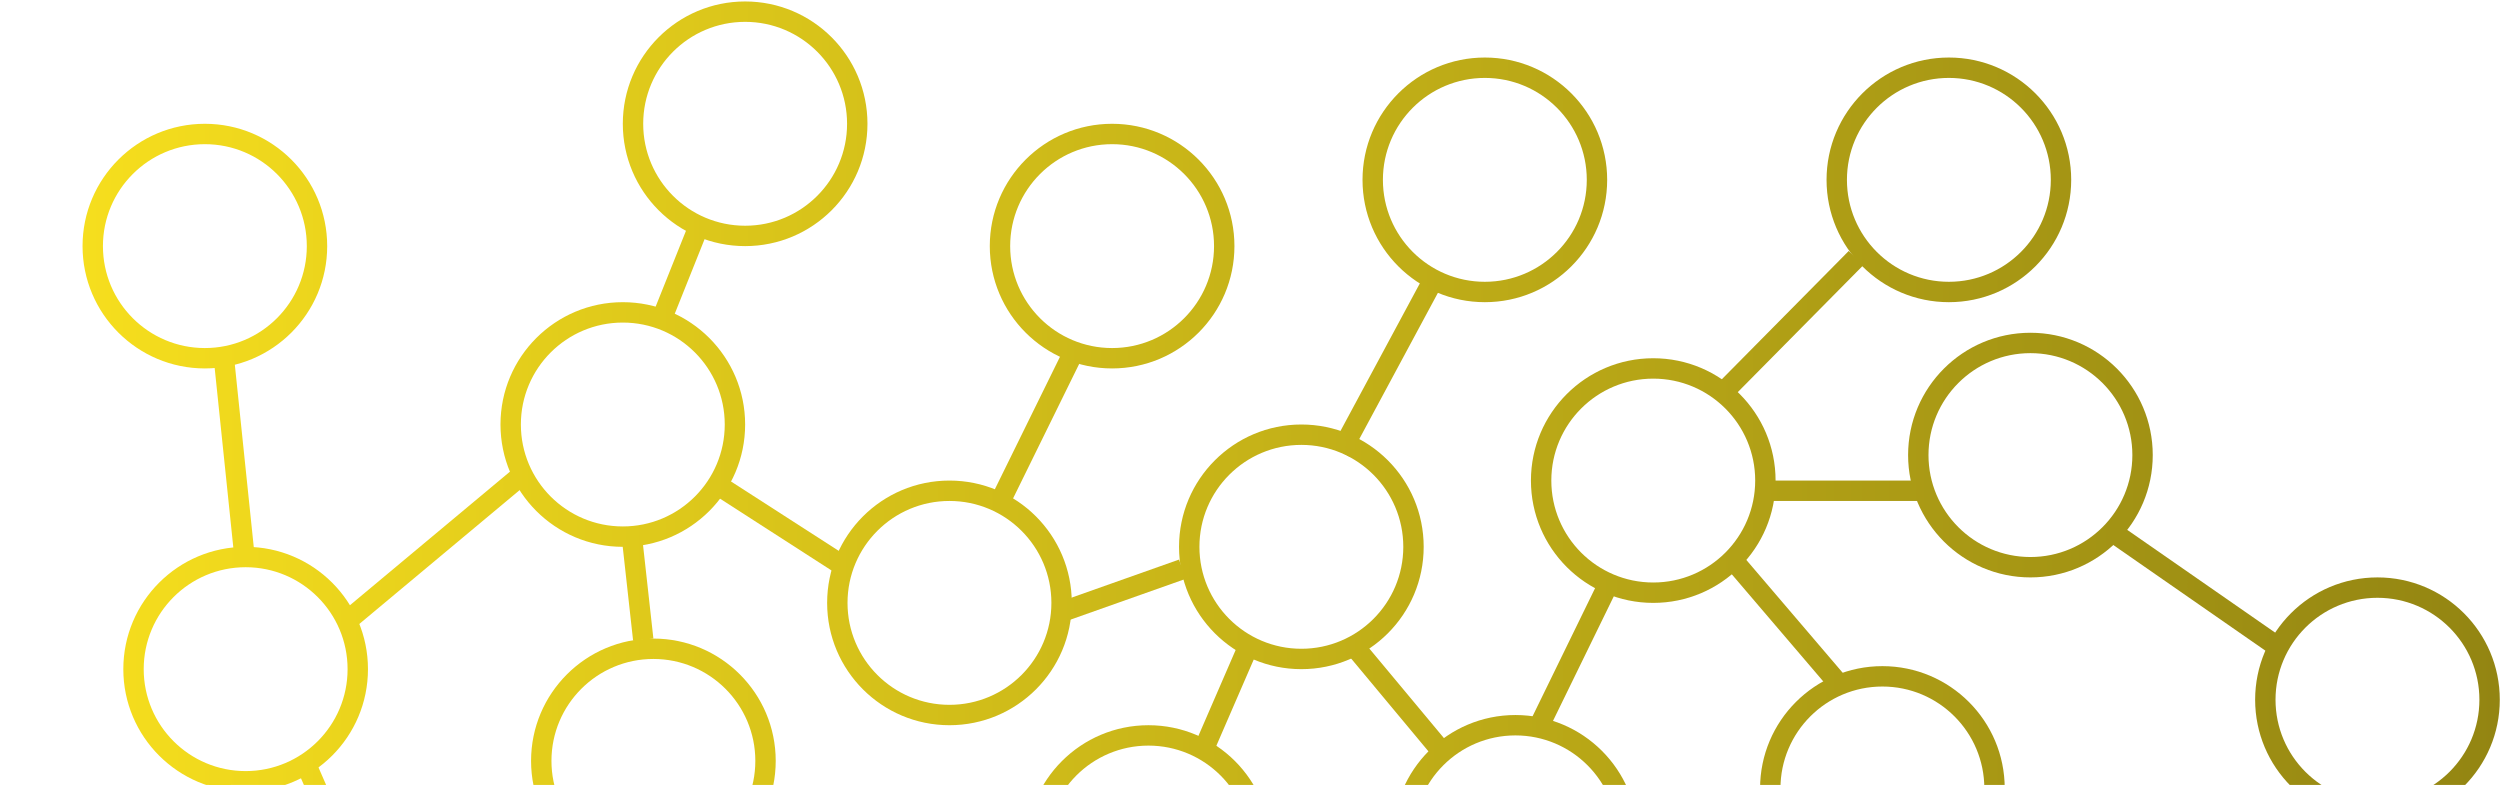 <svg width="981" height="308" viewBox="0 0 981 308" fill="none" xmlns="http://www.w3.org/2000/svg">
<path fill-rule="evenodd" clip-rule="evenodd" d="M256.391 338.575C278.482 338.575 296.391 320.666 296.391 298.575C296.391 276.483 278.482 258.575 256.391 258.575C234.299 258.575 216.391 276.483 216.391 298.575C216.391 320.666 234.299 338.575 256.391 338.575ZM256.391 346.575C282.9 346.575 304.391 325.084 304.391 298.575C304.391 272.065 282.9 250.575 256.391 250.575C229.881 250.575 208.391 272.065 208.391 298.575C208.391 325.084 229.881 346.575 256.391 346.575Z" fill="url(#paint0_linear_926_106)"/>
<path fill-rule="evenodd" clip-rule="evenodd" d="M48.391 434.575C70.482 434.575 88.391 416.666 88.391 394.575C88.391 372.483 70.482 354.575 48.391 354.575C26.299 354.575 8.391 372.483 8.391 394.575C8.391 416.666 26.299 434.575 48.391 434.575ZM48.391 442.575C74.9 442.575 96.391 421.084 96.391 394.575C96.391 368.065 74.9 346.575 48.391 346.575C21.881 346.575 0.391 368.065 0.391 394.575C0.391 421.084 21.881 442.575 48.391 442.575Z" fill="url(#paint1_linear_926_106)"/>
<path fill-rule="evenodd" clip-rule="evenodd" d="M96.391 302.575C118.482 302.575 136.391 284.666 136.391 262.575C136.391 240.483 118.482 222.575 96.391 222.575C74.299 222.575 56.391 240.483 56.391 262.575C56.391 284.666 74.299 302.575 96.391 302.575ZM96.391 310.575C122.9 310.575 144.391 289.084 144.391 262.575C144.391 236.065 122.9 214.575 96.391 214.575C69.881 214.575 48.391 236.065 48.391 262.575C48.391 289.084 69.881 310.575 96.391 310.575Z" fill="url(#paint2_linear_926_106)"/>
<path fill-rule="evenodd" clip-rule="evenodd" d="M372.567 276.575C394.659 276.575 412.567 258.666 412.567 236.575C412.567 214.483 394.659 196.575 372.567 196.575C350.476 196.575 332.567 214.483 332.567 236.575C332.567 258.666 350.476 276.575 372.567 276.575ZM372.567 284.575C399.077 284.575 420.567 263.084 420.567 236.575C420.567 210.065 399.077 188.575 372.567 188.575C346.058 188.575 324.567 210.065 324.567 236.575C324.567 263.084 346.058 284.575 372.567 284.575Z" fill="url(#paint3_linear_926_106)"/>
<path fill-rule="evenodd" clip-rule="evenodd" d="M292.391 88.575C314.482 88.575 332.391 70.666 332.391 48.575C332.391 26.483 314.482 8.575 292.391 8.575C270.299 8.575 252.391 26.483 252.391 48.575C252.391 70.666 270.299 88.575 292.391 88.575ZM292.391 96.575C318.9 96.575 340.391 75.084 340.391 48.575C340.391 22.065 318.9 0.575 292.391 0.575C265.881 0.575 244.391 22.065 244.391 48.575C244.391 75.084 265.881 96.575 292.391 96.575Z" fill="url(#paint4_linear_926_106)"/>
<path fill-rule="evenodd" clip-rule="evenodd" d="M244.391 206.575C266.482 206.575 284.391 188.666 284.391 166.575C284.391 144.483 266.482 126.575 244.391 126.575C222.299 126.575 204.391 144.483 204.391 166.575C204.391 188.666 222.299 206.575 244.391 206.575ZM244.391 214.575C270.9 214.575 292.391 193.084 292.391 166.575C292.391 140.065 270.9 118.575 244.391 118.575C217.881 118.575 196.391 140.065 196.391 166.575C196.391 193.084 217.881 214.575 244.391 214.575Z" fill="url(#paint5_linear_926_106)"/>
<path fill-rule="evenodd" clip-rule="evenodd" d="M80.391 136.575C102.482 136.575 120.391 118.666 120.391 96.575C120.391 74.483 102.482 56.575 80.391 56.575C58.299 56.575 40.391 74.483 40.391 96.575C40.391 118.666 58.299 136.575 80.391 136.575ZM80.391 144.575C106.9 144.575 128.391 123.084 128.391 96.575C128.391 70.065 106.9 48.575 80.391 48.575C53.881 48.575 32.391 70.065 32.391 96.575C32.391 123.084 53.881 144.575 80.391 144.575Z" fill="url(#paint6_linear_926_106)"/>
<path fill-rule="evenodd" clip-rule="evenodd" d="M436.391 136.575C458.482 136.575 476.391 118.666 476.391 96.575C476.391 74.483 458.482 56.575 436.391 56.575C414.299 56.575 396.391 74.483 396.391 96.575C396.391 118.666 414.299 136.575 436.391 136.575ZM436.391 144.575C462.9 144.575 484.391 123.084 484.391 96.575C484.391 70.065 462.9 48.575 436.391 48.575C409.881 48.575 388.391 70.065 388.391 96.575C388.391 123.084 409.881 144.575 436.391 144.575Z" fill="url(#paint7_linear_926_106)"/>
<path fill-rule="evenodd" clip-rule="evenodd" d="M340.391 445.394C362.482 445.394 380.391 427.485 380.391 405.394C380.391 383.302 362.482 365.394 340.391 365.394C318.299 365.394 300.391 383.302 300.391 405.394C300.391 427.485 318.299 445.394 340.391 445.394ZM340.391 453.394C366.9 453.394 388.391 431.903 388.391 405.394C388.391 378.884 366.9 357.394 340.391 357.394C313.881 357.394 292.391 378.884 292.391 405.394C292.391 431.903 313.881 453.394 340.391 453.394Z" fill="url(#paint8_linear_926_106)"/>
<path fill-rule="evenodd" clip-rule="evenodd" d="M176.391 464.575C198.482 464.575 216.391 446.666 216.391 424.575C216.391 402.483 198.482 384.575 176.391 384.575C154.299 384.575 136.391 402.483 136.391 424.575C136.391 446.666 154.299 464.575 176.391 464.575ZM176.391 472.575C202.9 472.575 224.391 451.084 224.391 424.575C224.391 398.065 202.9 376.575 176.391 376.575C149.881 376.575 128.391 398.065 128.391 424.575C128.391 451.084 149.881 472.575 176.391 472.575Z" fill="url(#paint9_linear_926_106)"/>
<path fill-rule="evenodd" clip-rule="evenodd" d="M450.653 372.575C472.745 372.575 490.653 354.666 490.653 332.575C490.653 310.483 472.745 292.575 450.653 292.575C428.562 292.575 410.653 310.483 410.653 332.575C410.653 354.666 428.562 372.575 450.653 372.575ZM450.653 380.575C477.163 380.575 498.653 359.084 498.653 332.575C498.653 306.065 477.163 284.575 450.653 284.575C424.144 284.575 402.653 306.065 402.653 332.575C402.653 359.084 424.144 380.575 450.653 380.575Z" fill="url(#paint10_linear_926_106)"/>
<path fill-rule="evenodd" clip-rule="evenodd" d="M594.653 368.575C616.745 368.575 634.653 350.666 634.653 328.575C634.653 306.483 616.745 288.575 594.653 288.575C572.562 288.575 554.653 306.483 554.653 328.575C554.653 350.666 572.562 368.575 594.653 368.575ZM594.653 376.575C621.163 376.575 642.653 355.084 642.653 328.575C642.653 302.065 621.163 280.575 594.653 280.575C568.144 280.575 546.653 302.065 546.653 328.575C546.653 355.084 568.144 376.575 594.653 376.575Z" fill="url(#paint11_linear_926_106)"/>
<path fill-rule="evenodd" clip-rule="evenodd" d="M738.653 349.394C760.745 349.394 778.653 331.485 778.653 309.394C778.653 287.302 760.745 269.394 738.653 269.394C716.562 269.394 698.653 287.302 698.653 309.394C698.653 331.485 716.562 349.394 738.653 349.394ZM738.653 357.394C765.163 357.394 786.653 335.903 786.653 309.394C786.653 282.884 765.163 261.394 738.653 261.394C712.144 261.394 690.653 282.884 690.653 309.394C690.653 335.903 712.144 357.394 738.653 357.394Z" fill="url(#paint12_linear_926_106)"/>
<path fill-rule="evenodd" clip-rule="evenodd" d="M932.916 314.575C955.007 314.575 972.916 296.666 972.916 274.575C972.916 252.483 955.007 234.575 932.916 234.575C910.825 234.575 892.916 252.483 892.916 274.575C892.916 296.666 910.825 314.575 932.916 314.575ZM932.916 322.575C959.426 322.575 980.916 301.084 980.916 274.575C980.916 248.065 959.426 226.575 932.916 226.575C906.406 226.575 884.916 248.065 884.916 274.575C884.916 301.084 906.406 322.575 932.916 322.575Z" fill="url(#paint13_linear_926_106)"/>
<path fill-rule="evenodd" clip-rule="evenodd" d="M510.653 254.575C532.745 254.575 550.653 236.666 550.653 214.575C550.653 192.483 532.745 174.575 510.653 174.575C488.562 174.575 470.653 192.483 470.653 214.575C470.653 236.666 488.562 254.575 510.653 254.575ZM510.653 262.575C537.163 262.575 558.653 241.084 558.653 214.575C558.653 188.065 537.163 166.575 510.653 166.575C484.144 166.575 462.653 188.065 462.653 214.575C462.653 241.084 484.144 262.575 510.653 262.575Z" fill="url(#paint14_linear_926_106)"/>
<path fill-rule="evenodd" clip-rule="evenodd" d="M582.653 110.575C604.745 110.575 622.653 92.666 622.653 70.575C622.653 48.483 604.745 30.575 582.653 30.575C560.562 30.575 542.653 48.483 542.653 70.575C542.653 92.666 560.562 110.575 582.653 110.575ZM582.653 118.575C609.163 118.575 630.653 97.084 630.653 70.575C630.653 44.065 609.163 22.575 582.653 22.575C556.144 22.575 534.653 44.065 534.653 70.575C534.653 97.084 556.144 118.575 582.653 118.575Z" fill="url(#paint15_linear_926_106)"/>
<path fill-rule="evenodd" clip-rule="evenodd" d="M648.739 228.575C670.831 228.575 688.739 210.666 688.739 188.575C688.739 166.483 670.831 148.575 648.739 148.575C626.648 148.575 608.739 166.483 608.739 188.575C608.739 210.666 626.648 228.575 648.739 228.575ZM648.739 236.575C675.249 236.575 696.739 215.084 696.739 188.575C696.739 162.065 675.249 140.575 648.739 140.575C622.23 140.575 600.739 162.065 600.739 188.575C600.739 215.084 622.23 236.575 648.739 236.575Z" fill="url(#paint16_linear_926_106)"/>
<path fill-rule="evenodd" clip-rule="evenodd" d="M764.739 110.575C786.831 110.575 804.739 92.666 804.739 70.575C804.739 48.483 786.831 30.575 764.739 30.575C742.648 30.575 724.739 48.483 724.739 70.575C724.739 92.666 742.648 110.575 764.739 110.575ZM764.739 118.575C791.249 118.575 812.739 97.084 812.739 70.575C812.739 44.065 791.249 22.575 764.739 22.575C738.23 22.575 716.739 44.065 716.739 70.575C716.739 97.084 738.23 118.575 764.739 118.575Z" fill="url(#paint17_linear_926_106)"/>
<path fill-rule="evenodd" clip-rule="evenodd" d="M796.739 218.575C818.831 218.575 836.739 200.666 836.739 178.575C836.739 156.483 818.831 138.575 796.739 138.575C774.648 138.575 756.739 156.483 756.739 178.575C756.739 200.666 774.648 218.575 796.739 218.575ZM796.739 226.575C823.249 226.575 844.739 205.084 844.739 178.575C844.739 152.065 823.249 130.575 796.739 130.575C770.23 130.575 748.739 152.065 748.739 178.575C748.739 205.084 770.23 226.575 796.739 226.575Z" fill="url(#paint18_linear_926_106)"/>
<path fill-rule="evenodd" clip-rule="evenodd" d="M546.653 482.575C568.745 482.575 586.653 464.666 586.653 442.575C586.653 420.483 568.745 402.575 546.653 402.575C524.562 402.575 506.653 420.483 506.653 442.575C506.653 464.666 524.562 482.575 546.653 482.575ZM546.653 490.575C573.163 490.575 594.653 469.084 594.653 442.575C594.653 416.065 573.163 394.575 546.653 394.575C520.144 394.575 498.653 416.065 498.653 442.575C498.653 469.084 520.144 490.575 546.653 490.575Z" fill="url(#paint19_linear_926_106)"/>
<path fill-rule="evenodd" clip-rule="evenodd" d="M620.653 633.394C642.745 633.394 660.653 615.485 660.653 593.394C660.653 571.302 642.745 553.394 620.653 553.394C598.562 553.394 580.653 571.302 580.653 593.394C580.653 615.485 598.562 633.394 620.653 633.394ZM620.653 641.394C647.163 641.394 668.653 619.903 668.653 593.394C668.653 566.884 647.163 545.394 620.653 545.394C594.144 545.394 572.653 566.884 572.653 593.394C572.653 619.903 594.144 641.394 620.653 641.394Z" fill="url(#paint20_linear_926_106)"/>
<path fill-rule="evenodd" clip-rule="evenodd" d="M696.739 493.394C718.831 493.394 736.739 475.485 736.739 453.394C736.739 431.302 718.831 413.394 696.739 413.394C674.648 413.394 656.739 431.302 656.739 453.394C656.739 475.485 674.648 493.394 696.739 493.394ZM696.739 501.394C723.249 501.394 744.739 479.903 744.739 453.394C744.739 426.884 723.249 405.394 696.739 405.394C670.23 405.394 648.739 426.884 648.739 453.394C648.739 479.903 670.23 501.394 696.739 501.394Z" fill="url(#paint21_linear_926_106)"/>
<path fill-rule="evenodd" clip-rule="evenodd" d="M860.739 434.575C882.831 434.575 900.739 416.666 900.739 394.575C900.739 372.483 882.831 354.575 860.739 354.575C838.648 354.575 820.739 372.483 820.739 394.575C820.739 416.666 838.648 434.575 860.739 434.575ZM860.739 442.575C887.249 442.575 908.739 421.084 908.739 394.575C908.739 368.065 887.249 346.575 860.739 346.575C834.23 346.575 812.739 368.065 812.739 394.575C812.739 421.084 834.23 442.575 860.739 442.575Z" fill="url(#paint22_linear_926_106)"/>
<path fill-rule="evenodd" clip-rule="evenodd" d="M414.653 541.394C436.745 541.394 454.653 523.485 454.653 501.394C454.653 479.302 436.745 461.394 414.653 461.394C392.562 461.394 374.653 479.302 374.653 501.394C374.653 523.485 392.562 541.394 414.653 541.394ZM414.653 549.394C441.163 549.394 462.653 527.903 462.653 501.394C462.653 474.884 441.163 453.394 414.653 453.394C388.144 453.394 366.653 474.884 366.653 501.394C366.653 527.903 388.144 549.394 414.653 549.394Z" fill="url(#paint23_linear_926_106)"/>
<path fill-rule="evenodd" clip-rule="evenodd" d="M92.118 220.265L83.68 139.051L91.637 138.224L100.075 219.438L92.118 220.265Z" fill="url(#paint24_linear_926_106)"/>
<path fill-rule="evenodd" clip-rule="evenodd" d="M153.128 385.686L115.128 298.575L122.46 295.376L160.46 382.487L153.128 385.686Z" fill="url(#paint25_linear_926_106)"/>
<path fill-rule="evenodd" clip-rule="evenodd" d="M208.391 188.575L138.816 246.661L133.689 240.52L203.264 182.434L208.391 188.575Z" fill="url(#paint26_linear_926_106)"/>
<path fill-rule="evenodd" clip-rule="evenodd" d="M419.078 363.271L382.711 393.633L377.583 387.492L413.951 357.13L419.078 363.271Z" fill="url(#paint27_linear_926_106)"/>
<path fill-rule="evenodd" clip-rule="evenodd" d="M251.628 207.575L256.391 250.575L248.439 251.455L243.676 208.455L251.628 207.575Z" fill="url(#paint28_linear_926_106)"/>
<path fill-rule="evenodd" clip-rule="evenodd" d="M830.628 205.075L896.128 250.575L891.564 257.145L826.064 211.645L830.628 205.075Z" fill="url(#paint29_linear_926_106)"/>
<path fill-rule="evenodd" clip-rule="evenodd" d="M510.653 472.575L458.638 492.878L455.729 485.426L507.744 465.122L510.653 472.575Z" fill="url(#paint30_linear_926_106)"/>
<path fill-rule="evenodd" clip-rule="evenodd" d="M673.777 490.796L641.884 556.14L634.695 552.632L666.587 487.287L673.777 490.796Z" fill="url(#paint31_linear_926_106)"/>
<path fill-rule="evenodd" clip-rule="evenodd" d="M635.653 229.075L607.221 287.329L600.032 283.82L628.464 225.566L635.653 229.075Z" fill="url(#paint32_linear_926_106)"/>
<path fill-rule="evenodd" clip-rule="evenodd" d="M731.128 104.103L678.128 157.686L672.44 152.06L725.44 98.477L731.128 104.103Z" fill="url(#paint33_linear_926_106)"/>
<path fill-rule="evenodd" clip-rule="evenodd" d="M582.653 369.686L572.653 405.394L564.95 403.236L574.95 367.529L582.653 369.686Z" fill="url(#paint34_linear_926_106)"/>
<path fill-rule="evenodd" clip-rule="evenodd" d="M91.207 305.943L72.537 357.245L65.019 354.509L83.69 303.207L91.207 305.943Z" fill="url(#paint35_linear_926_106)"/>
<path fill-rule="evenodd" clip-rule="evenodd" d="M239.128 335.665L202.083 388.299L195.541 383.694L232.585 331.061L239.128 335.665Z" fill="url(#paint36_linear_926_106)"/>
<path fill-rule="evenodd" clip-rule="evenodd" d="M256.39 122.519L271.128 85.686L278.555 88.658L263.818 125.491L256.39 122.519Z" fill="url(#paint37_linear_926_106)"/>
<path fill-rule="evenodd" clip-rule="evenodd" d="M387.916 196.991L417.639 136.533L424.818 140.062L395.095 200.521L387.916 196.991Z" fill="url(#paint38_linear_926_106)"/>
<path fill-rule="evenodd" clip-rule="evenodd" d="M414.653 236.575L462.653 219.575L465.324 227.116L417.324 244.116L414.653 236.575Z" fill="url(#paint39_linear_926_106)"/>
<path fill-rule="evenodd" clip-rule="evenodd" d="M690.653 188.575H755.128V196.575H690.653V188.575Z" fill="url(#paint40_linear_926_106)"/>
<path fill-rule="evenodd" clip-rule="evenodd" d="M476.407 363.988L518.128 414.686L511.951 419.769L470.23 369.072L476.407 363.988Z" fill="url(#paint41_linear_926_106)"/>
<path fill-rule="evenodd" clip-rule="evenodd" d="M588.002 453.394H656.891V461.394H588.002V453.394Z" fill="url(#paint42_linear_926_106)"/>
<path fill-rule="evenodd" clip-rule="evenodd" d="M522.587 175.455L557.904 109.793L564.95 113.582L529.632 179.244L522.587 175.455Z" fill="url(#paint43_linear_926_106)"/>
<path fill-rule="evenodd" clip-rule="evenodd" d="M468.742 292.255L486.812 250.575L494.152 253.757L476.082 295.438L468.742 292.255Z" fill="url(#paint44_linear_926_106)"/>
<path fill-rule="evenodd" clip-rule="evenodd" d="M326.473 223.97L280.847 194.584L285.179 187.858L330.805 217.244L326.473 223.97Z" fill="url(#paint45_linear_926_106)"/>
<path fill-rule="evenodd" clip-rule="evenodd" d="M696.739 322.575L639.881 340.047L637.531 332.399L694.389 314.928L696.739 322.575Z" fill="url(#paint46_linear_926_106)"/>
<path fill-rule="evenodd" clip-rule="evenodd" d="M719.89 272.587L678.89 224.575L684.974 219.38L725.974 267.392L719.89 272.587Z" fill="url(#paint47_linear_926_106)"/>
<path fill-rule="evenodd" clip-rule="evenodd" d="M562.654 297.391L528.153 255.976L534.299 250.855L568.801 292.27L562.654 297.391Z" fill="url(#paint48_linear_926_106)"/>
<path fill-rule="evenodd" clip-rule="evenodd" d="M824.128 369.686L777.128 335.665L781.819 329.185L828.819 363.206L824.128 369.686Z" fill="url(#paint49_linear_926_106)"/>
<path fill-rule="evenodd" clip-rule="evenodd" d="M314.643 371.682L283.16 336.386L289.13 331.061L320.613 366.356L314.643 371.682Z" fill="url(#paint50_linear_926_106)"/>
<path fill-rule="evenodd" clip-rule="evenodd" d="M393.024 462.504L370.36 437.096L376.331 431.77L398.994 457.179L393.024 462.504Z" fill="url(#paint51_linear_926_106)"/>
<defs>
<linearGradient id="paint0_linear_926_106" x1="0.391" y1="320.984" x2="980.916" y2="320.984" gradientUnits="userSpaceOnUse">
<stop stop-color="#F9E11E"/>
<stop offset="1" stop-color="#938512"/>
</linearGradient>
<linearGradient id="paint1_linear_926_106" x1="0.391" y1="320.984" x2="980.916" y2="320.984" gradientUnits="userSpaceOnUse">
<stop stop-color="#F9E11E"/>
<stop offset="1" stop-color="#938512"/>
</linearGradient>
<linearGradient id="paint2_linear_926_106" x1="0.391" y1="320.984" x2="980.916" y2="320.984" gradientUnits="userSpaceOnUse">
<stop stop-color="#F9E11E"/>
<stop offset="1" stop-color="#938512"/>
</linearGradient>
<linearGradient id="paint3_linear_926_106" x1="0.391" y1="320.984" x2="980.916" y2="320.984" gradientUnits="userSpaceOnUse">
<stop stop-color="#F9E11E"/>
<stop offset="1" stop-color="#938512"/>
</linearGradient>
<linearGradient id="paint4_linear_926_106" x1="0.391" y1="320.984" x2="980.916" y2="320.984" gradientUnits="userSpaceOnUse">
<stop stop-color="#F9E11E"/>
<stop offset="1" stop-color="#938512"/>
</linearGradient>
<linearGradient id="paint5_linear_926_106" x1="0.391" y1="320.984" x2="980.916" y2="320.984" gradientUnits="userSpaceOnUse">
<stop stop-color="#F9E11E"/>
<stop offset="1" stop-color="#938512"/>
</linearGradient>
<linearGradient id="paint6_linear_926_106" x1="0.391" y1="320.984" x2="980.916" y2="320.984" gradientUnits="userSpaceOnUse">
<stop stop-color="#F9E11E"/>
<stop offset="1" stop-color="#938512"/>
</linearGradient>
<linearGradient id="paint7_linear_926_106" x1="0.391" y1="320.984" x2="980.916" y2="320.984" gradientUnits="userSpaceOnUse">
<stop stop-color="#F9E11E"/>
<stop offset="1" stop-color="#938512"/>
</linearGradient>
<linearGradient id="paint8_linear_926_106" x1="0.391" y1="320.984" x2="980.916" y2="320.984" gradientUnits="userSpaceOnUse">
<stop stop-color="#F9E11E"/>
<stop offset="1" stop-color="#938512"/>
</linearGradient>
<linearGradient id="paint9_linear_926_106" x1="0.391" y1="320.984" x2="980.916" y2="320.984" gradientUnits="userSpaceOnUse">
<stop stop-color="#F9E11E"/>
<stop offset="1" stop-color="#938512"/>
</linearGradient>
<linearGradient id="paint10_linear_926_106" x1="0.391" y1="320.984" x2="980.916" y2="320.984" gradientUnits="userSpaceOnUse">
<stop stop-color="#F9E11E"/>
<stop offset="1" stop-color="#938512"/>
</linearGradient>
<linearGradient id="paint11_linear_926_106" x1="0.391" y1="320.984" x2="980.916" y2="320.984" gradientUnits="userSpaceOnUse">
<stop stop-color="#F9E11E"/>
<stop offset="1" stop-color="#938512"/>
</linearGradient>
<linearGradient id="paint12_linear_926_106" x1="0.391" y1="320.984" x2="980.916" y2="320.984" gradientUnits="userSpaceOnUse">
<stop stop-color="#F9E11E"/>
<stop offset="1" stop-color="#938512"/>
</linearGradient>
<linearGradient id="paint13_linear_926_106" x1="0.391" y1="320.984" x2="980.916" y2="320.984" gradientUnits="userSpaceOnUse">
<stop stop-color="#F9E11E"/>
<stop offset="1" stop-color="#938512"/>
</linearGradient>
<linearGradient id="paint14_linear_926_106" x1="0.391" y1="320.984" x2="980.916" y2="320.984" gradientUnits="userSpaceOnUse">
<stop stop-color="#F9E11E"/>
<stop offset="1" stop-color="#938512"/>
</linearGradient>
<linearGradient id="paint15_linear_926_106" x1="0.391" y1="320.984" x2="980.916" y2="320.984" gradientUnits="userSpaceOnUse">
<stop stop-color="#F9E11E"/>
<stop offset="1" stop-color="#938512"/>
</linearGradient>
<linearGradient id="paint16_linear_926_106" x1="0.391" y1="320.984" x2="980.916" y2="320.984" gradientUnits="userSpaceOnUse">
<stop stop-color="#F9E11E"/>
<stop offset="1" stop-color="#938512"/>
</linearGradient>
<linearGradient id="paint17_linear_926_106" x1="0.391" y1="320.984" x2="980.916" y2="320.984" gradientUnits="userSpaceOnUse">
<stop stop-color="#F9E11E"/>
<stop offset="1" stop-color="#938512"/>
</linearGradient>
<linearGradient id="paint18_linear_926_106" x1="0.391" y1="320.984" x2="980.916" y2="320.984" gradientUnits="userSpaceOnUse">
<stop stop-color="#F9E11E"/>
<stop offset="1" stop-color="#938512"/>
</linearGradient>
<linearGradient id="paint19_linear_926_106" x1="0.391" y1="320.984" x2="980.916" y2="320.984" gradientUnits="userSpaceOnUse">
<stop stop-color="#F9E11E"/>
<stop offset="1" stop-color="#938512"/>
</linearGradient>
<linearGradient id="paint20_linear_926_106" x1="0.391" y1="320.984" x2="980.916" y2="320.984" gradientUnits="userSpaceOnUse">
<stop stop-color="#F9E11E"/>
<stop offset="1" stop-color="#938512"/>
</linearGradient>
<linearGradient id="paint21_linear_926_106" x1="0.391" y1="320.984" x2="980.916" y2="320.984" gradientUnits="userSpaceOnUse">
<stop stop-color="#F9E11E"/>
<stop offset="1" stop-color="#938512"/>
</linearGradient>
<linearGradient id="paint22_linear_926_106" x1="0.391" y1="320.984" x2="980.916" y2="320.984" gradientUnits="userSpaceOnUse">
<stop stop-color="#F9E11E"/>
<stop offset="1" stop-color="#938512"/>
</linearGradient>
<linearGradient id="paint23_linear_926_106" x1="0.391" y1="320.984" x2="980.916" y2="320.984" gradientUnits="userSpaceOnUse">
<stop stop-color="#F9E11E"/>
<stop offset="1" stop-color="#938512"/>
</linearGradient>
<linearGradient id="paint24_linear_926_106" x1="0.391" y1="320.984" x2="980.916" y2="320.984" gradientUnits="userSpaceOnUse">
<stop stop-color="#F9E11E"/>
<stop offset="1" stop-color="#938512"/>
</linearGradient>
<linearGradient id="paint25_linear_926_106" x1="0.391" y1="320.984" x2="980.916" y2="320.984" gradientUnits="userSpaceOnUse">
<stop stop-color="#F9E11E"/>
<stop offset="1" stop-color="#938512"/>
</linearGradient>
<linearGradient id="paint26_linear_926_106" x1="0.391" y1="320.984" x2="980.916" y2="320.984" gradientUnits="userSpaceOnUse">
<stop stop-color="#F9E11E"/>
<stop offset="1" stop-color="#938512"/>
</linearGradient>
<linearGradient id="paint27_linear_926_106" x1="0.391" y1="320.984" x2="980.916" y2="320.984" gradientUnits="userSpaceOnUse">
<stop stop-color="#F9E11E"/>
<stop offset="1" stop-color="#938512"/>
</linearGradient>
<linearGradient id="paint28_linear_926_106" x1="0.391" y1="320.984" x2="980.916" y2="320.984" gradientUnits="userSpaceOnUse">
<stop stop-color="#F9E11E"/>
<stop offset="1" stop-color="#938512"/>
</linearGradient>
<linearGradient id="paint29_linear_926_106" x1="0.391" y1="320.984" x2="980.916" y2="320.984" gradientUnits="userSpaceOnUse">
<stop stop-color="#F9E11E"/>
<stop offset="1" stop-color="#938512"/>
</linearGradient>
<linearGradient id="paint30_linear_926_106" x1="0.391" y1="320.984" x2="980.916" y2="320.984" gradientUnits="userSpaceOnUse">
<stop stop-color="#F9E11E"/>
<stop offset="1" stop-color="#938512"/>
</linearGradient>
<linearGradient id="paint31_linear_926_106" x1="0.391" y1="320.984" x2="980.916" y2="320.984" gradientUnits="userSpaceOnUse">
<stop stop-color="#F9E11E"/>
<stop offset="1" stop-color="#938512"/>
</linearGradient>
<linearGradient id="paint32_linear_926_106" x1="0.391" y1="320.984" x2="980.916" y2="320.984" gradientUnits="userSpaceOnUse">
<stop stop-color="#F9E11E"/>
<stop offset="1" stop-color="#938512"/>
</linearGradient>
<linearGradient id="paint33_linear_926_106" x1="0.391" y1="320.984" x2="980.916" y2="320.984" gradientUnits="userSpaceOnUse">
<stop stop-color="#F9E11E"/>
<stop offset="1" stop-color="#938512"/>
</linearGradient>
<linearGradient id="paint34_linear_926_106" x1="0.391" y1="320.984" x2="980.916" y2="320.984" gradientUnits="userSpaceOnUse">
<stop stop-color="#F9E11E"/>
<stop offset="1" stop-color="#938512"/>
</linearGradient>
<linearGradient id="paint35_linear_926_106" x1="0.391" y1="320.984" x2="980.916" y2="320.984" gradientUnits="userSpaceOnUse">
<stop stop-color="#F9E11E"/>
<stop offset="1" stop-color="#938512"/>
</linearGradient>
<linearGradient id="paint36_linear_926_106" x1="0.391" y1="320.984" x2="980.916" y2="320.984" gradientUnits="userSpaceOnUse">
<stop stop-color="#F9E11E"/>
<stop offset="1" stop-color="#938512"/>
</linearGradient>
<linearGradient id="paint37_linear_926_106" x1="0.391" y1="320.984" x2="980.916" y2="320.984" gradientUnits="userSpaceOnUse">
<stop stop-color="#F9E11E"/>
<stop offset="1" stop-color="#938512"/>
</linearGradient>
<linearGradient id="paint38_linear_926_106" x1="0.391" y1="320.984" x2="980.916" y2="320.984" gradientUnits="userSpaceOnUse">
<stop stop-color="#F9E11E"/>
<stop offset="1" stop-color="#938512"/>
</linearGradient>
<linearGradient id="paint39_linear_926_106" x1="0.391" y1="320.984" x2="980.916" y2="320.984" gradientUnits="userSpaceOnUse">
<stop stop-color="#F9E11E"/>
<stop offset="1" stop-color="#938512"/>
</linearGradient>
<linearGradient id="paint40_linear_926_106" x1="0.391" y1="320.984" x2="980.916" y2="320.984" gradientUnits="userSpaceOnUse">
<stop stop-color="#F9E11E"/>
<stop offset="1" stop-color="#938512"/>
</linearGradient>
<linearGradient id="paint41_linear_926_106" x1="0.391" y1="320.984" x2="980.916" y2="320.984" gradientUnits="userSpaceOnUse">
<stop stop-color="#F9E11E"/>
<stop offset="1" stop-color="#938512"/>
</linearGradient>
<linearGradient id="paint42_linear_926_106" x1="0.391" y1="320.984" x2="980.916" y2="320.984" gradientUnits="userSpaceOnUse">
<stop stop-color="#F9E11E"/>
<stop offset="1" stop-color="#938512"/>
</linearGradient>
<linearGradient id="paint43_linear_926_106" x1="0.391" y1="320.984" x2="980.916" y2="320.984" gradientUnits="userSpaceOnUse">
<stop stop-color="#F9E11E"/>
<stop offset="1" stop-color="#938512"/>
</linearGradient>
<linearGradient id="paint44_linear_926_106" x1="0.391" y1="320.984" x2="980.916" y2="320.984" gradientUnits="userSpaceOnUse">
<stop stop-color="#F9E11E"/>
<stop offset="1" stop-color="#938512"/>
</linearGradient>
<linearGradient id="paint45_linear_926_106" x1="0.391" y1="320.984" x2="980.916" y2="320.984" gradientUnits="userSpaceOnUse">
<stop stop-color="#F9E11E"/>
<stop offset="1" stop-color="#938512"/>
</linearGradient>
<linearGradient id="paint46_linear_926_106" x1="0.391" y1="320.984" x2="980.916" y2="320.984" gradientUnits="userSpaceOnUse">
<stop stop-color="#F9E11E"/>
<stop offset="1" stop-color="#938512"/>
</linearGradient>
<linearGradient id="paint47_linear_926_106" x1="0.391" y1="320.984" x2="980.916" y2="320.984" gradientUnits="userSpaceOnUse">
<stop stop-color="#F9E11E"/>
<stop offset="1" stop-color="#938512"/>
</linearGradient>
<linearGradient id="paint48_linear_926_106" x1="0.391" y1="320.984" x2="980.916" y2="320.984" gradientUnits="userSpaceOnUse">
<stop stop-color="#F9E11E"/>
<stop offset="1" stop-color="#938512"/>
</linearGradient>
<linearGradient id="paint49_linear_926_106" x1="0.391" y1="320.984" x2="980.916" y2="320.984" gradientUnits="userSpaceOnUse">
<stop stop-color="#F9E11E"/>
<stop offset="1" stop-color="#938512"/>
</linearGradient>
<linearGradient id="paint50_linear_926_106" x1="0.391" y1="320.984" x2="980.916" y2="320.984" gradientUnits="userSpaceOnUse">
<stop stop-color="#F9E11E"/>
<stop offset="1" stop-color="#938512"/>
</linearGradient>
<linearGradient id="paint51_linear_926_106" x1="0.391" y1="320.984" x2="980.916" y2="320.984" gradientUnits="userSpaceOnUse">
<stop stop-color="#F9E11E"/>
<stop offset="1" stop-color="#938512"/>
</linearGradient>
</defs>
</svg>
